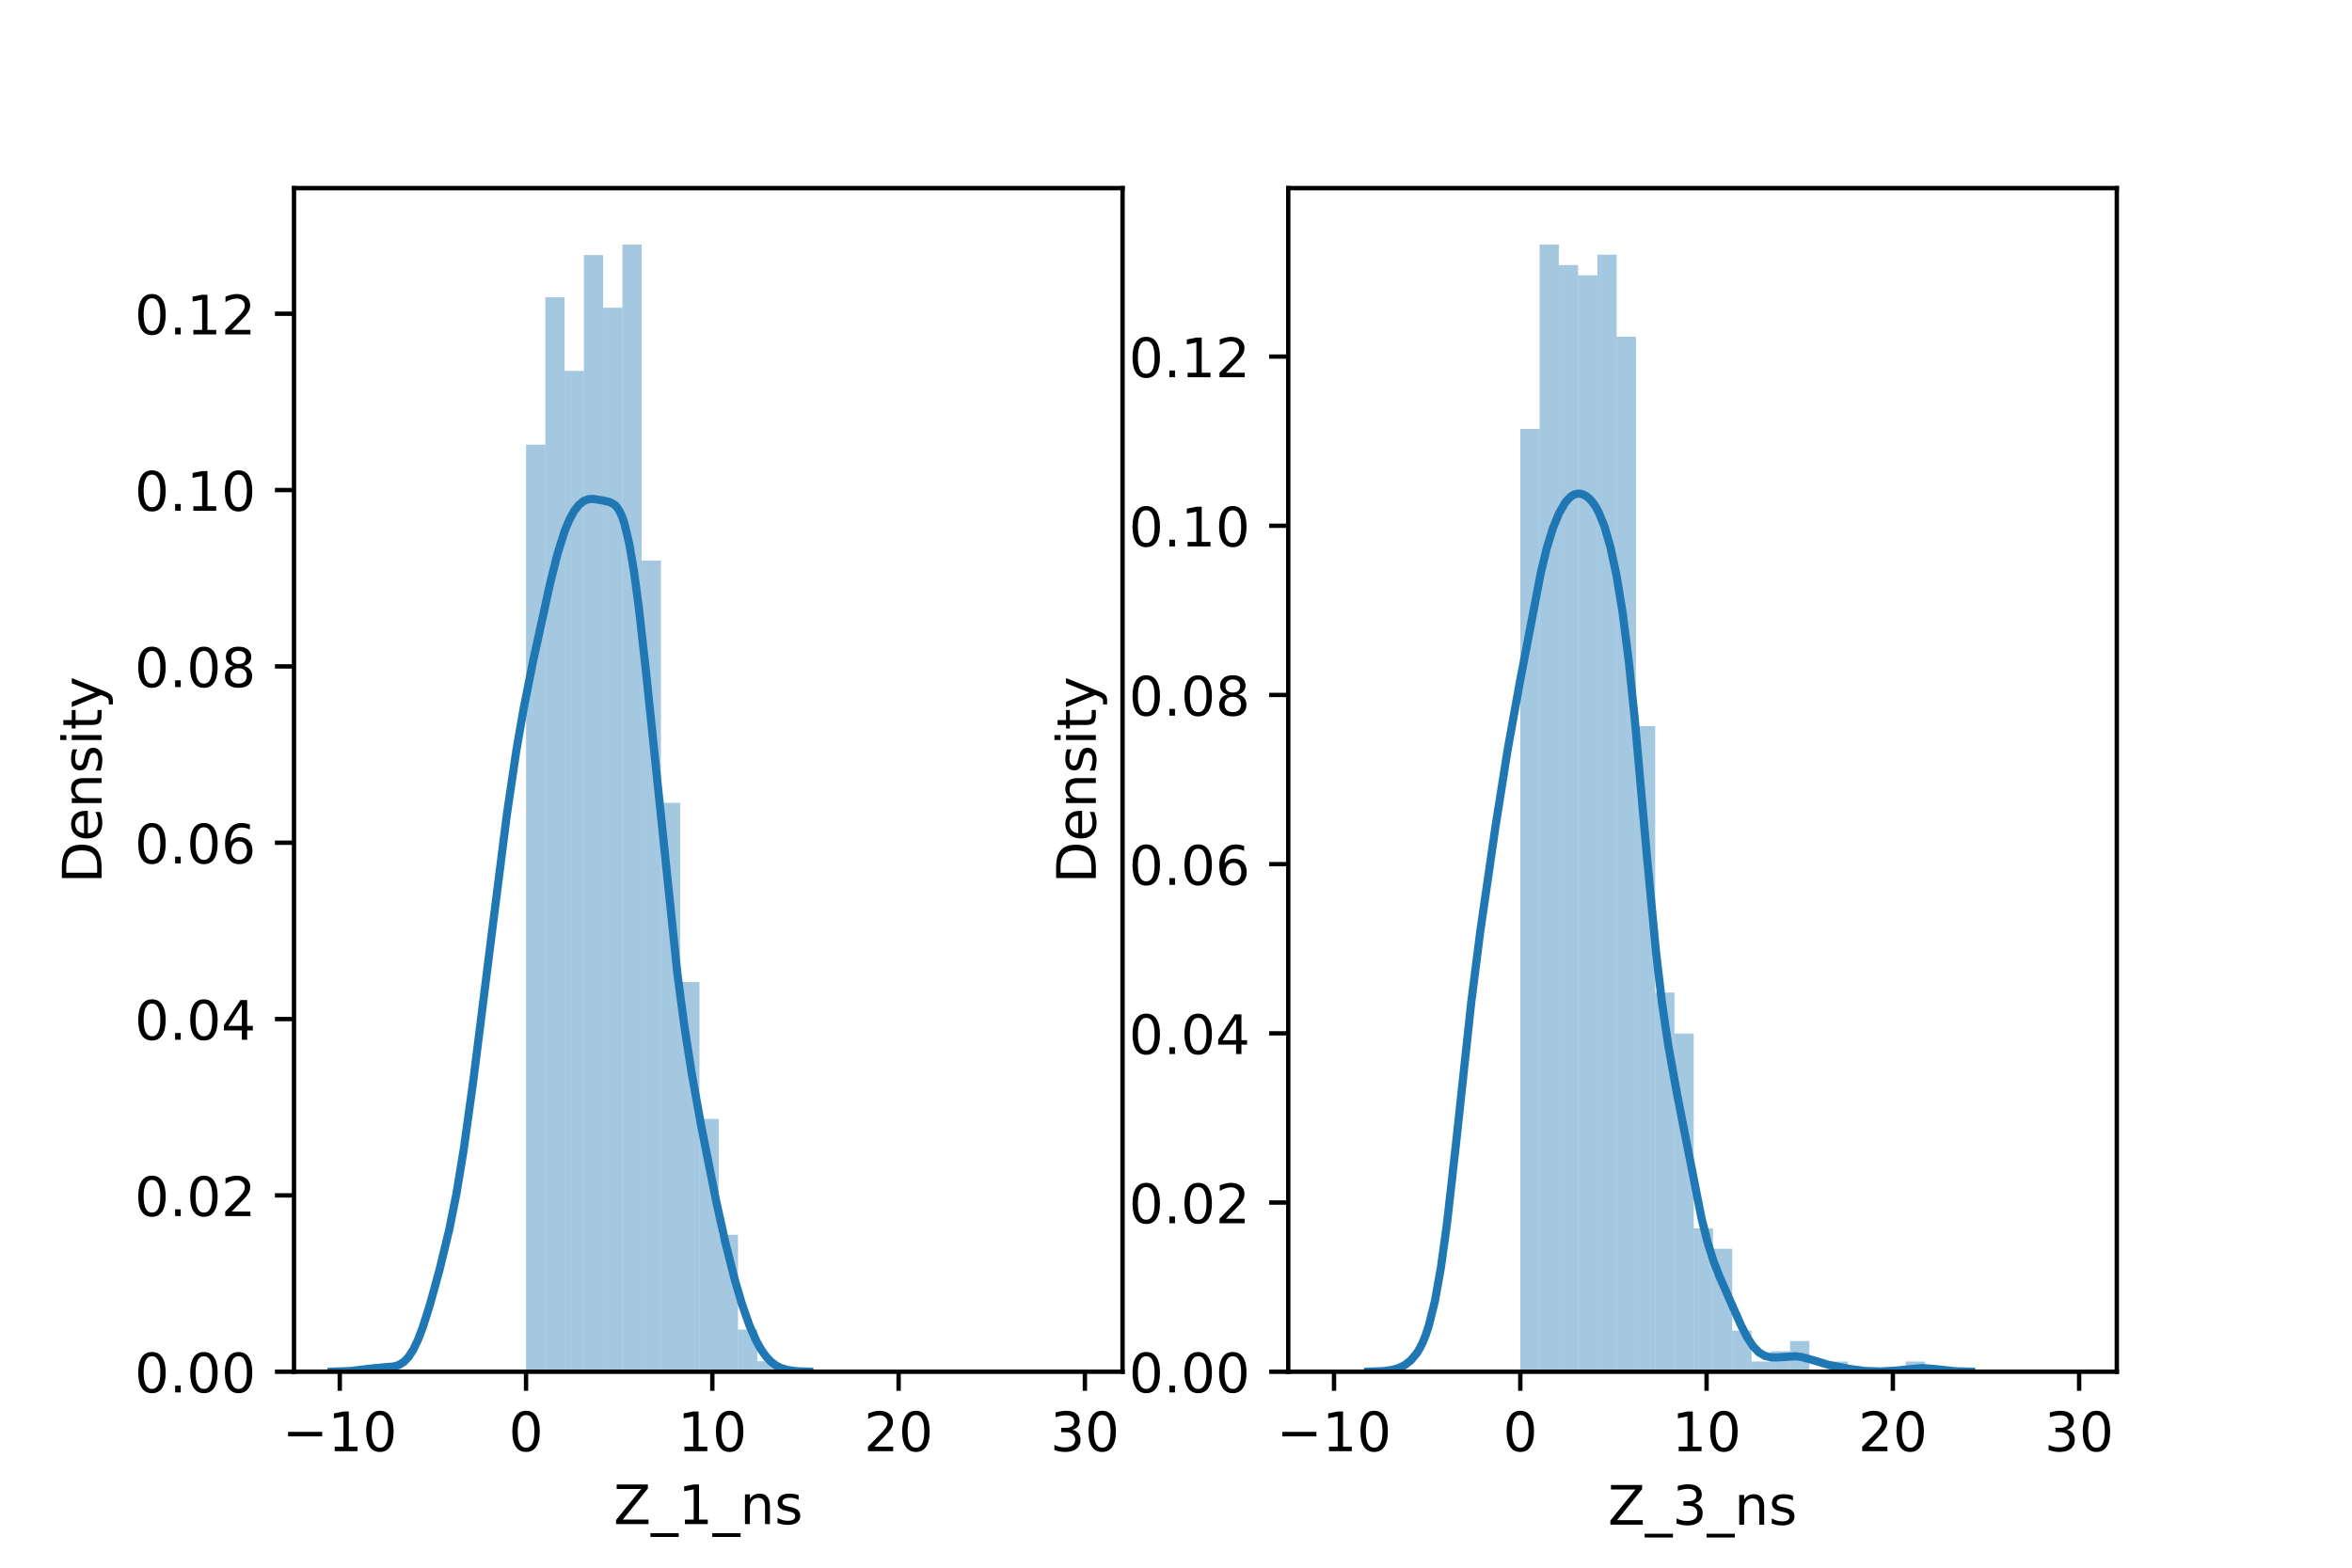 <?xml version="1.0" encoding="utf-8" standalone="no"?>
<!DOCTYPE svg PUBLIC "-//W3C//DTD SVG 1.1//EN"
  "http://www.w3.org/Graphics/SVG/1.1/DTD/svg11.dtd">
<!-- Created with matplotlib (https://matplotlib.org/) -->
<svg height="288pt" version="1.1" viewBox="0 0 432 288" width="432pt" xmlns="http://www.w3.org/2000/svg" xmlns:xlink="http://www.w3.org/1999/xlink">
 <defs>
  <style type="text/css">*{stroke-linecap:butt;stroke-linejoin:round;}</style>
 </defs>
 <g id="figure_1">
  <g id="patch_1">
   <path d="M 0 288 
L 432 288 
L 432 0 
L 0 0 
z
" style="fill:#ffffff;"/>
  </g>
  <g id="axes_1">
   <g id="patch_2">
    <path d="M 54 252 
L 206.182 252 
L 206.182 34.56 
L 54 34.56 
z
" style="fill:#ffffff;"/>
   </g>
   <g id="patch_3">
    <path clip-path="url(#p78b6fa4cb8)" d="M 96.622 252 
L 100.161 252 
L 100.161 81.687 
L 96.622 81.687 
z
" style="fill:#1f77b4;opacity:0.4;"/>
   </g>
   <g id="patch_4">
    <path clip-path="url(#p78b6fa4cb8)" d="M 100.161 252 
L 103.701 252 
L 103.701 54.591 
L 100.161 54.591 
z
" style="fill:#1f77b4;opacity:0.4;"/>
   </g>
   <g id="patch_5">
    <path clip-path="url(#p78b6fa4cb8)" d="M 103.701 252 
L 107.24 252 
L 107.24 68.139 
L 103.701 68.139 
z
" style="fill:#1f77b4;opacity:0.4;"/>
   </g>
   <g id="patch_6">
    <path clip-path="url(#p78b6fa4cb8)" d="M 107.24 252 
L 110.78 252 
L 110.78 46.85 
L 107.24 46.85 
z
" style="fill:#1f77b4;opacity:0.4;"/>
   </g>
   <g id="patch_7">
    <path clip-path="url(#p78b6fa4cb8)" d="M 110.78 252 
L 114.319 252 
L 114.319 56.527 
L 110.78 56.527 
z
" style="fill:#1f77b4;opacity:0.4;"/>
   </g>
   <g id="patch_8">
    <path clip-path="url(#p78b6fa4cb8)" d="M 114.319 252 
L 117.858 252 
L 117.858 44.914 
L 114.319 44.914 
z
" style="fill:#1f77b4;opacity:0.4;"/>
   </g>
   <g id="patch_9">
    <path clip-path="url(#p78b6fa4cb8)" d="M 117.858 252 
L 121.398 252 
L 121.398 102.976 
L 117.858 102.976 
z
" style="fill:#1f77b4;opacity:0.4;"/>
   </g>
   <g id="patch_10">
    <path clip-path="url(#p78b6fa4cb8)" d="M 121.398 252 
L 124.937 252 
L 124.937 147.489 
L 121.398 147.489 
z
" style="fill:#1f77b4;opacity:0.4;"/>
   </g>
   <g id="patch_11">
    <path clip-path="url(#p78b6fa4cb8)" d="M 124.937 252 
L 128.477 252 
L 128.477 180.391 
L 124.937 180.391 
z
" style="fill:#1f77b4;opacity:0.4;"/>
   </g>
   <g id="patch_12">
    <path clip-path="url(#p78b6fa4cb8)" d="M 128.477 252 
L 132.016 252 
L 132.016 205.551 
L 128.477 205.551 
z
" style="fill:#1f77b4;opacity:0.4;"/>
   </g>
   <g id="patch_13">
    <path clip-path="url(#p78b6fa4cb8)" d="M 132.016 252 
L 135.555 252 
L 135.555 226.84 
L 132.016 226.84 
z
" style="fill:#1f77b4;opacity:0.4;"/>
   </g>
   <g id="patch_14">
    <path clip-path="url(#p78b6fa4cb8)" d="M 135.555 252 
L 139.095 252 
L 139.095 244.258 
L 135.555 244.258 
z
" style="fill:#1f77b4;opacity:0.4;"/>
   </g>
   <g id="patch_15">
    <path clip-path="url(#p78b6fa4cb8)" d="M 139.095 252 
L 142.634 252 
L 142.634 250.065 
L 139.095 250.065 
z
" style="fill:#1f77b4;opacity:0.4;"/>
   </g>
   <g id="patch_16">
    <path clip-path="url(#p78b6fa4cb8)" d="M 142.634 252 
L 146.174 252 
L 146.174 252 
L 142.634 252 
z
" style="fill:#1f77b4;opacity:0.4;"/>
   </g>
   <g id="patch_17">
    <path clip-path="url(#p78b6fa4cb8)" d="M 146.174 252 
L 149.713 252 
L 149.713 252 
L 146.174 252 
z
" style="fill:#1f77b4;opacity:0.4;"/>
   </g>
   <g id="patch_18">
    <path clip-path="url(#p78b6fa4cb8)" d="M 149.713 252 
L 153.252 252 
L 153.252 252 
L 149.713 252 
z
" style="fill:#1f77b4;opacity:0.4;"/>
   </g>
   <g id="patch_19">
    <path clip-path="url(#p78b6fa4cb8)" d="M 153.252 252 
L 156.792 252 
L 156.792 252 
L 153.252 252 
z
" style="fill:#1f77b4;opacity:0.4;"/>
   </g>
   <g id="patch_20">
    <path clip-path="url(#p78b6fa4cb8)" d="M 156.792 252 
L 160.331 252 
L 160.331 252 
L 156.792 252 
z
" style="fill:#1f77b4;opacity:0.4;"/>
   </g>
   <g id="patch_21">
    <path clip-path="url(#p78b6fa4cb8)" d="M 160.331 252 
L 163.871 252 
L 163.871 252 
L 160.331 252 
z
" style="fill:#1f77b4;opacity:0.4;"/>
   </g>
   <g id="patch_22">
    <path clip-path="url(#p78b6fa4cb8)" d="M 163.871 252 
L 167.41 252 
L 167.41 252 
L 163.871 252 
z
" style="fill:#1f77b4;opacity:0.4;"/>
   </g>
   <g id="patch_23">
    <path clip-path="url(#p78b6fa4cb8)" d="M 167.41 252 
L 170.949 252 
L 170.949 252 
L 167.41 252 
z
" style="fill:#1f77b4;opacity:0.4;"/>
   </g>
   <g id="patch_24">
    <path clip-path="url(#p78b6fa4cb8)" d="M 170.949 252 
L 174.489 252 
L 174.489 252 
L 170.949 252 
z
" style="fill:#1f77b4;opacity:0.4;"/>
   </g>
   <g id="patch_25">
    <path clip-path="url(#p78b6fa4cb8)" d="M 174.489 252 
L 178.028 252 
L 178.028 252 
L 174.489 252 
z
" style="fill:#1f77b4;opacity:0.4;"/>
   </g>
   <g id="patch_26">
    <path clip-path="url(#p78b6fa4cb8)" d="M 178.028 252 
L 181.567 252 
L 181.567 252 
L 178.028 252 
z
" style="fill:#1f77b4;opacity:0.4;"/>
   </g>
   <g id="patch_27">
    <path clip-path="url(#p78b6fa4cb8)" d="M 181.567 252 
L 185.107 252 
L 185.107 252 
L 181.567 252 
z
" style="fill:#1f77b4;opacity:0.4;"/>
   </g>
   <g id="patch_28">
    <path clip-path="url(#p78b6fa4cb8)" d="M 185.107 252 
L 188.646 252 
L 188.646 252 
L 185.107 252 
z
" style="fill:#1f77b4;opacity:0.4;"/>
   </g>
   <g id="patch_29">
    <path clip-path="url(#p78b6fa4cb8)" d="M 188.646 252 
L 192.186 252 
L 192.186 252 
L 188.646 252 
z
" style="fill:#1f77b4;opacity:0.4;"/>
   </g>
   <g id="patch_30">
    <path clip-path="url(#p78b6fa4cb8)" d="M 192.186 252 
L 195.725 252 
L 195.725 252 
L 192.186 252 
z
" style="fill:#1f77b4;opacity:0.4;"/>
   </g>
   <g id="patch_31">
    <path clip-path="url(#p78b6fa4cb8)" d="M 195.725 252 
L 199.264 252 
L 199.264 252 
L 195.725 252 
z
" style="fill:#1f77b4;opacity:0.4;"/>
   </g>
   <g id="matplotlib.axis_1">
    <g id="xtick_1">
     <g id="line2d_1">
      <defs>
       <path d="M 0 0 
L 0 3.5 
" id="m42f759939a" style="stroke:#000000;stroke-width:0.8;"/>
      </defs>
      <g>
       <use style="stroke:#000000;stroke-width:0.8;" x="62.408" xlink:href="#m42f759939a" y="252"/>
      </g>
     </g>
     <g id="text_1">
      <!-- −10 -->
      <g transform="translate(51.855 266.598)scale(0.1 -0.1)">
       <defs>
        <path d="M 10.594 35.5 
L 73.188 35.5 
L 73.188 27.203 
L 10.594 27.203 
z
" id="DejaVuSans-8722"/>
        <path d="M 12.406 8.297 
L 28.516 8.297 
L 28.516 63.922 
L 10.984 60.406 
L 10.984 69.391 
L 28.422 72.906 
L 38.281 72.906 
L 38.281 8.297 
L 54.391 8.297 
L 54.391 0 
L 12.406 0 
z
" id="DejaVuSans-49"/>
        <path d="M 31.781 66.406 
Q 24.172 66.406 20.328 58.906 
Q 16.5 51.422 16.5 36.375 
Q 16.5 21.391 20.328 13.891 
Q 24.172 6.391 31.781 6.391 
Q 39.453 6.391 43.281 13.891 
Q 47.125 21.391 47.125 36.375 
Q 47.125 51.422 43.281 58.906 
Q 39.453 66.406 31.781 66.406 
z
M 31.781 74.219 
Q 44.047 74.219 50.516 64.516 
Q 56.984 54.828 56.984 36.375 
Q 56.984 17.969 50.516 8.266 
Q 44.047 -1.422 31.781 -1.422 
Q 19.531 -1.422 13.062 8.266 
Q 6.594 17.969 6.594 36.375 
Q 6.594 54.828 13.062 64.516 
Q 19.531 74.219 31.781 74.219 
z
" id="DejaVuSans-48"/>
       </defs>
       <use xlink:href="#DejaVuSans-8722"/>
       <use x="83.789" xlink:href="#DejaVuSans-49"/>
       <use x="147.412" xlink:href="#DejaVuSans-48"/>
      </g>
     </g>
    </g>
    <g id="xtick_2">
     <g id="line2d_2">
      <g>
       <use style="stroke:#000000;stroke-width:0.8;" x="96.622" xlink:href="#m42f759939a" y="252"/>
      </g>
     </g>
     <g id="text_2">
      <!-- 0 -->
      <g transform="translate(93.441 266.598)scale(0.1 -0.1)">
       <use xlink:href="#DejaVuSans-48"/>
      </g>
     </g>
    </g>
    <g id="xtick_3">
     <g id="line2d_3">
      <g>
       <use style="stroke:#000000;stroke-width:0.8;" x="130.836" xlink:href="#m42f759939a" y="252"/>
      </g>
     </g>
     <g id="text_3">
      <!-- 10 -->
      <g transform="translate(124.474 266.598)scale(0.1 -0.1)">
       <use xlink:href="#DejaVuSans-49"/>
       <use x="63.623" xlink:href="#DejaVuSans-48"/>
      </g>
     </g>
    </g>
    <g id="xtick_4">
     <g id="line2d_4">
      <g>
       <use style="stroke:#000000;stroke-width:0.8;" x="165.05" xlink:href="#m42f759939a" y="252"/>
      </g>
     </g>
     <g id="text_4">
      <!-- 20 -->
      <g transform="translate(158.688 266.598)scale(0.1 -0.1)">
       <defs>
        <path d="M 19.188 8.297 
L 53.609 8.297 
L 53.609 0 
L 7.328 0 
L 7.328 8.297 
Q 12.938 14.109 22.625 23.891 
Q 32.328 33.688 34.812 36.531 
Q 39.547 41.844 41.422 45.531 
Q 43.312 49.219 43.312 52.781 
Q 43.312 58.594 39.234 62.25 
Q 35.156 65.922 28.609 65.922 
Q 23.969 65.922 18.812 64.312 
Q 13.672 62.703 7.812 59.422 
L 7.812 69.391 
Q 13.766 71.781 18.938 73 
Q 24.125 74.219 28.422 74.219 
Q 39.75 74.219 46.484 68.547 
Q 53.219 62.891 53.219 53.422 
Q 53.219 48.922 51.531 44.891 
Q 49.859 40.875 45.406 35.406 
Q 44.188 33.984 37.641 27.219 
Q 31.109 20.453 19.188 8.297 
z
" id="DejaVuSans-50"/>
       </defs>
       <use xlink:href="#DejaVuSans-50"/>
       <use x="63.623" xlink:href="#DejaVuSans-48"/>
      </g>
     </g>
    </g>
    <g id="xtick_5">
     <g id="line2d_5">
      <g>
       <use style="stroke:#000000;stroke-width:0.8;" x="199.264" xlink:href="#m42f759939a" y="252"/>
      </g>
     </g>
     <g id="text_5">
      <!-- 30 -->
      <g transform="translate(192.902 266.598)scale(0.1 -0.1)">
       <defs>
        <path d="M 40.578 39.312 
Q 47.656 37.797 51.625 33 
Q 55.609 28.219 55.609 21.188 
Q 55.609 10.406 48.188 4.484 
Q 40.766 -1.422 27.094 -1.422 
Q 22.516 -1.422 17.656 -0.516 
Q 12.797 0.391 7.625 2.203 
L 7.625 11.719 
Q 11.719 9.328 16.594 8.109 
Q 21.484 6.891 26.812 6.891 
Q 36.078 6.891 40.938 10.547 
Q 45.797 14.203 45.797 21.188 
Q 45.797 27.641 41.281 31.266 
Q 36.766 34.906 28.719 34.906 
L 20.219 34.906 
L 20.219 43.016 
L 29.109 43.016 
Q 36.375 43.016 40.234 45.922 
Q 44.094 48.828 44.094 54.297 
Q 44.094 59.906 40.109 62.906 
Q 36.141 65.922 28.719 65.922 
Q 24.656 65.922 20.016 65.031 
Q 15.375 64.156 9.812 62.312 
L 9.812 71.094 
Q 15.438 72.656 20.344 73.438 
Q 25.25 74.219 29.594 74.219 
Q 40.828 74.219 47.359 69.109 
Q 53.906 64.016 53.906 55.328 
Q 53.906 49.266 50.438 45.094 
Q 46.969 40.922 40.578 39.312 
z
" id="DejaVuSans-51"/>
       </defs>
       <use xlink:href="#DejaVuSans-51"/>
       <use x="63.623" xlink:href="#DejaVuSans-48"/>
      </g>
     </g>
    </g>
    <g id="text_6">
     <!-- Z_1_ns -->
     <g transform="translate(112.711 279.998)scale(0.1 -0.1)">
      <defs>
       <path d="M 5.609 72.906 
L 62.891 72.906 
L 62.891 65.375 
L 16.797 8.297 
L 64.016 8.297 
L 64.016 0 
L 4.5 0 
L 4.5 7.516 
L 50.594 64.594 
L 5.609 64.594 
z
" id="DejaVuSans-90"/>
       <path d="M 50.984 -16.609 
L 50.984 -23.578 
L -0.984 -23.578 
L -0.984 -16.609 
z
" id="DejaVuSans-95"/>
       <path d="M 54.891 33.016 
L 54.891 0 
L 45.906 0 
L 45.906 32.719 
Q 45.906 40.484 42.875 44.328 
Q 39.844 48.188 33.797 48.188 
Q 26.516 48.188 22.312 43.547 
Q 18.109 38.922 18.109 30.906 
L 18.109 0 
L 9.078 0 
L 9.078 54.688 
L 18.109 54.688 
L 18.109 46.188 
Q 21.344 51.125 25.703 53.562 
Q 30.078 56 35.797 56 
Q 45.219 56 50.047 50.172 
Q 54.891 44.344 54.891 33.016 
z
" id="DejaVuSans-110"/>
       <path d="M 44.281 53.078 
L 44.281 44.578 
Q 40.484 46.531 36.375 47.5 
Q 32.281 48.484 27.875 48.484 
Q 21.188 48.484 17.844 46.438 
Q 14.5 44.391 14.5 40.281 
Q 14.5 37.156 16.891 35.375 
Q 19.281 33.594 26.516 31.984 
L 29.594 31.297 
Q 39.156 29.25 43.188 25.516 
Q 47.219 21.781 47.219 15.094 
Q 47.219 7.469 41.188 3.016 
Q 35.156 -1.422 24.609 -1.422 
Q 20.219 -1.422 15.453 -0.562 
Q 10.688 0.297 5.422 2 
L 5.422 11.281 
Q 10.406 8.688 15.234 7.391 
Q 20.062 6.109 24.812 6.109 
Q 31.156 6.109 34.562 8.281 
Q 37.984 10.453 37.984 14.406 
Q 37.984 18.062 35.516 20.016 
Q 33.062 21.969 24.703 23.781 
L 21.578 24.516 
Q 13.234 26.266 9.516 29.906 
Q 5.812 33.547 5.812 39.891 
Q 5.812 47.609 11.281 51.797 
Q 16.75 56 26.812 56 
Q 31.781 56 36.172 55.266 
Q 40.578 54.547 44.281 53.078 
z
" id="DejaVuSans-115"/>
      </defs>
      <use xlink:href="#DejaVuSans-90"/>
      <use x="68.506" xlink:href="#DejaVuSans-95"/>
      <use x="118.506" xlink:href="#DejaVuSans-49"/>
      <use x="182.129" xlink:href="#DejaVuSans-95"/>
      <use x="232.129" xlink:href="#DejaVuSans-110"/>
      <use x="295.508" xlink:href="#DejaVuSans-115"/>
     </g>
    </g>
   </g>
   <g id="matplotlib.axis_2">
    <g id="ytick_1">
     <g id="line2d_6">
      <defs>
       <path d="M 0 0 
L -3.5 0 
" id="m58388db59d" style="stroke:#000000;stroke-width:0.8;"/>
      </defs>
      <g>
       <use style="stroke:#000000;stroke-width:0.8;" x="54" xlink:href="#m58388db59d" y="252"/>
      </g>
     </g>
     <g id="text_7">
      <!-- 0.00 -->
      <g transform="translate(24.734 255.799)scale(0.1 -0.1)">
       <defs>
        <path d="M 10.688 12.406 
L 21 12.406 
L 21 0 
L 10.688 0 
z
" id="DejaVuSans-46"/>
       </defs>
       <use xlink:href="#DejaVuSans-48"/>
       <use x="63.623" xlink:href="#DejaVuSans-46"/>
       <use x="95.41" xlink:href="#DejaVuSans-48"/>
       <use x="159.033" xlink:href="#DejaVuSans-48"/>
      </g>
     </g>
    </g>
    <g id="ytick_2">
     <g id="line2d_7">
      <g>
       <use style="stroke:#000000;stroke-width:0.8;" x="54" xlink:href="#m58388db59d" y="219.606"/>
      </g>
     </g>
     <g id="text_8">
      <!-- 0.02 -->
      <g transform="translate(24.734 223.405)scale(0.1 -0.1)">
       <use xlink:href="#DejaVuSans-48"/>
       <use x="63.623" xlink:href="#DejaVuSans-46"/>
       <use x="95.41" xlink:href="#DejaVuSans-48"/>
       <use x="159.033" xlink:href="#DejaVuSans-50"/>
      </g>
     </g>
    </g>
    <g id="ytick_3">
     <g id="line2d_8">
      <g>
       <use style="stroke:#000000;stroke-width:0.8;" x="54" xlink:href="#m58388db59d" y="187.211"/>
      </g>
     </g>
     <g id="text_9">
      <!-- 0.04 -->
      <g transform="translate(24.734 191.011)scale(0.1 -0.1)">
       <defs>
        <path d="M 37.797 64.312 
L 12.891 25.391 
L 37.797 25.391 
z
M 35.203 72.906 
L 47.609 72.906 
L 47.609 25.391 
L 58.016 25.391 
L 58.016 17.188 
L 47.609 17.188 
L 47.609 0 
L 37.797 0 
L 37.797 17.188 
L 4.891 17.188 
L 4.891 26.703 
z
" id="DejaVuSans-52"/>
       </defs>
       <use xlink:href="#DejaVuSans-48"/>
       <use x="63.623" xlink:href="#DejaVuSans-46"/>
       <use x="95.41" xlink:href="#DejaVuSans-48"/>
       <use x="159.033" xlink:href="#DejaVuSans-52"/>
      </g>
     </g>
    </g>
    <g id="ytick_4">
     <g id="line2d_9">
      <g>
       <use style="stroke:#000000;stroke-width:0.8;" x="54" xlink:href="#m58388db59d" y="154.817"/>
      </g>
     </g>
     <g id="text_10">
      <!-- 0.06 -->
      <g transform="translate(24.734 158.616)scale(0.1 -0.1)">
       <defs>
        <path d="M 33.016 40.375 
Q 26.375 40.375 22.484 35.828 
Q 18.609 31.297 18.609 23.391 
Q 18.609 15.531 22.484 10.953 
Q 26.375 6.391 33.016 6.391 
Q 39.656 6.391 43.531 10.953 
Q 47.406 15.531 47.406 23.391 
Q 47.406 31.297 43.531 35.828 
Q 39.656 40.375 33.016 40.375 
z
M 52.594 71.297 
L 52.594 62.312 
Q 48.875 64.062 45.094 64.984 
Q 41.312 65.922 37.594 65.922 
Q 27.828 65.922 22.672 59.328 
Q 17.531 52.734 16.797 39.406 
Q 19.672 43.656 24.016 45.922 
Q 28.375 48.188 33.594 48.188 
Q 44.578 48.188 50.953 41.516 
Q 57.328 34.859 57.328 23.391 
Q 57.328 12.156 50.688 5.359 
Q 44.047 -1.422 33.016 -1.422 
Q 20.359 -1.422 13.672 8.266 
Q 6.984 17.969 6.984 36.375 
Q 6.984 53.656 15.188 63.938 
Q 23.391 74.219 37.203 74.219 
Q 40.922 74.219 44.703 73.484 
Q 48.484 72.75 52.594 71.297 
z
" id="DejaVuSans-54"/>
       </defs>
       <use xlink:href="#DejaVuSans-48"/>
       <use x="63.623" xlink:href="#DejaVuSans-46"/>
       <use x="95.41" xlink:href="#DejaVuSans-48"/>
       <use x="159.033" xlink:href="#DejaVuSans-54"/>
      </g>
     </g>
    </g>
    <g id="ytick_5">
     <g id="line2d_10">
      <g>
       <use style="stroke:#000000;stroke-width:0.8;" x="54" xlink:href="#m58388db59d" y="122.423"/>
      </g>
     </g>
     <g id="text_11">
      <!-- 0.08 -->
      <g transform="translate(24.734 126.222)scale(0.1 -0.1)">
       <defs>
        <path d="M 31.781 34.625 
Q 24.75 34.625 20.719 30.859 
Q 16.703 27.094 16.703 20.516 
Q 16.703 13.922 20.719 10.156 
Q 24.75 6.391 31.781 6.391 
Q 38.812 6.391 42.859 10.172 
Q 46.922 13.969 46.922 20.516 
Q 46.922 27.094 42.891 30.859 
Q 38.875 34.625 31.781 34.625 
z
M 21.922 38.812 
Q 15.578 40.375 12.031 44.719 
Q 8.5 49.078 8.5 55.328 
Q 8.5 64.062 14.719 69.141 
Q 20.953 74.219 31.781 74.219 
Q 42.672 74.219 48.875 69.141 
Q 55.078 64.062 55.078 55.328 
Q 55.078 49.078 51.531 44.719 
Q 48 40.375 41.703 38.812 
Q 48.828 37.156 52.797 32.312 
Q 56.781 27.484 56.781 20.516 
Q 56.781 9.906 50.312 4.234 
Q 43.844 -1.422 31.781 -1.422 
Q 19.734 -1.422 13.25 4.234 
Q 6.781 9.906 6.781 20.516 
Q 6.781 27.484 10.781 32.312 
Q 14.797 37.156 21.922 38.812 
z
M 18.312 54.391 
Q 18.312 48.734 21.844 45.562 
Q 25.391 42.391 31.781 42.391 
Q 38.141 42.391 41.719 45.562 
Q 45.312 48.734 45.312 54.391 
Q 45.312 60.062 41.719 63.234 
Q 38.141 66.406 31.781 66.406 
Q 25.391 66.406 21.844 63.234 
Q 18.312 60.062 18.312 54.391 
z
" id="DejaVuSans-56"/>
       </defs>
       <use xlink:href="#DejaVuSans-48"/>
       <use x="63.623" xlink:href="#DejaVuSans-46"/>
       <use x="95.41" xlink:href="#DejaVuSans-48"/>
       <use x="159.033" xlink:href="#DejaVuSans-56"/>
      </g>
     </g>
    </g>
    <g id="ytick_6">
     <g id="line2d_11">
      <g>
       <use style="stroke:#000000;stroke-width:0.8;" x="54" xlink:href="#m58388db59d" y="90.029"/>
      </g>
     </g>
     <g id="text_12">
      <!-- 0.10 -->
      <g transform="translate(24.734 93.828)scale(0.1 -0.1)">
       <use xlink:href="#DejaVuSans-48"/>
       <use x="63.623" xlink:href="#DejaVuSans-46"/>
       <use x="95.41" xlink:href="#DejaVuSans-49"/>
       <use x="159.033" xlink:href="#DejaVuSans-48"/>
      </g>
     </g>
    </g>
    <g id="ytick_7">
     <g id="line2d_12">
      <g>
       <use style="stroke:#000000;stroke-width:0.8;" x="54" xlink:href="#m58388db59d" y="57.634"/>
      </g>
     </g>
     <g id="text_13">
      <!-- 0.12 -->
      <g transform="translate(24.734 61.434)scale(0.1 -0.1)">
       <use xlink:href="#DejaVuSans-48"/>
       <use x="63.623" xlink:href="#DejaVuSans-46"/>
       <use x="95.41" xlink:href="#DejaVuSans-49"/>
       <use x="159.033" xlink:href="#DejaVuSans-50"/>
      </g>
     </g>
    </g>
    <g id="text_14">
     <!-- Density -->
     <g transform="translate(18.655 162.289)rotate(-90)scale(0.1 -0.1)">
      <defs>
       <path d="M 19.672 64.797 
L 19.672 8.109 
L 31.594 8.109 
Q 46.688 8.109 53.688 14.938 
Q 60.688 21.781 60.688 36.531 
Q 60.688 51.172 53.688 57.984 
Q 46.688 64.797 31.594 64.797 
z
M 9.812 72.906 
L 30.078 72.906 
Q 51.266 72.906 61.172 64.094 
Q 71.094 55.281 71.094 36.531 
Q 71.094 17.672 61.125 8.828 
Q 51.172 0 30.078 0 
L 9.812 0 
z
" id="DejaVuSans-68"/>
       <path d="M 56.203 29.594 
L 56.203 25.203 
L 14.891 25.203 
Q 15.484 15.922 20.484 11.062 
Q 25.484 6.203 34.422 6.203 
Q 39.594 6.203 44.453 7.469 
Q 49.312 8.734 54.109 11.281 
L 54.109 2.781 
Q 49.266 0.734 44.188 -0.344 
Q 39.109 -1.422 33.891 -1.422 
Q 20.797 -1.422 13.156 6.188 
Q 5.516 13.812 5.516 26.812 
Q 5.516 40.234 12.766 48.109 
Q 20.016 56 32.328 56 
Q 43.359 56 49.781 48.891 
Q 56.203 41.797 56.203 29.594 
z
M 47.219 32.234 
Q 47.125 39.594 43.094 43.984 
Q 39.062 48.391 32.422 48.391 
Q 24.906 48.391 20.391 44.141 
Q 15.875 39.891 15.188 32.172 
z
" id="DejaVuSans-101"/>
       <path d="M 9.422 54.688 
L 18.406 54.688 
L 18.406 0 
L 9.422 0 
z
M 9.422 75.984 
L 18.406 75.984 
L 18.406 64.594 
L 9.422 64.594 
z
" id="DejaVuSans-105"/>
       <path d="M 18.312 70.219 
L 18.312 54.688 
L 36.812 54.688 
L 36.812 47.703 
L 18.312 47.703 
L 18.312 18.016 
Q 18.312 11.328 20.141 9.422 
Q 21.969 7.516 27.594 7.516 
L 36.812 7.516 
L 36.812 0 
L 27.594 0 
Q 17.188 0 13.234 3.875 
Q 9.281 7.766 9.281 18.016 
L 9.281 47.703 
L 2.688 47.703 
L 2.688 54.688 
L 9.281 54.688 
L 9.281 70.219 
z
" id="DejaVuSans-116"/>
       <path d="M 32.172 -5.078 
Q 28.375 -14.844 24.75 -17.812 
Q 21.141 -20.797 15.094 -20.797 
L 7.906 -20.797 
L 7.906 -13.281 
L 13.188 -13.281 
Q 16.891 -13.281 18.938 -11.516 
Q 21 -9.766 23.484 -3.219 
L 25.094 0.875 
L 2.984 54.688 
L 12.5 54.688 
L 29.594 11.922 
L 46.688 54.688 
L 56.203 54.688 
z
" id="DejaVuSans-121"/>
      </defs>
      <use xlink:href="#DejaVuSans-68"/>
      <use x="77.002" xlink:href="#DejaVuSans-101"/>
      <use x="138.525" xlink:href="#DejaVuSans-110"/>
      <use x="201.904" xlink:href="#DejaVuSans-115"/>
      <use x="254.004" xlink:href="#DejaVuSans-105"/>
      <use x="281.787" xlink:href="#DejaVuSans-116"/>
      <use x="320.996" xlink:href="#DejaVuSans-121"/>
     </g>
    </g>
   </g>
   <g id="line2d_13">
    <path clip-path="url(#p78b6fa4cb8)" d="M 60.917 251.992 
L 64.444 251.867 
L 67.53 251.484 
L 70.175 251.219 
L 72.379 251.03 
L 73.261 250.755 
L 74.143 250.217 
L 75.024 249.311 
L 75.906 247.955 
L 76.788 246.108 
L 77.669 243.789 
L 78.992 239.595 
L 80.755 233.169 
L 82.518 225.866 
L 83.841 219.254 
L 85.163 211.233 
L 86.927 198.574 
L 90.013 173.998 
L 93.099 149.639 
L 94.862 137.726 
L 96.184 130.131 
L 97.948 121.294 
L 101.034 107.203 
L 102.356 101.905 
L 103.679 97.659 
L 104.56 95.516 
L 105.442 93.898 
L 106.324 92.756 
L 107.205 92.043 
L 108.087 91.706 
L 108.969 91.66 
L 110.732 91.941 
L 112.055 92.246 
L 112.936 92.759 
L 113.377 93.241 
L 113.818 93.945 
L 114.259 94.923 
L 114.7 96.222 
L 115.581 99.905 
L 116.463 105.101 
L 117.345 111.691 
L 118.667 123.528 
L 124.398 178.685 
L 125.721 188.671 
L 127.043 197.151 
L 128.806 206.917 
L 131.451 220.223 
L 133.215 228.213 
L 134.978 235.165 
L 136.301 239.638 
L 137.623 243.412 
L 138.946 246.414 
L 139.827 247.976 
L 140.709 249.206 
L 141.591 250.138 
L 142.472 250.813 
L 143.354 251.28 
L 144.677 251.693 
L 146.44 251.921 
L 148.644 251.99 
L 148.644 251.99 
" style="fill:none;stroke:#1f77b4;stroke-linecap:square;stroke-width:1.5;"/>
   </g>
   <g id="patch_32">
    <path d="M 54 252 
L 54 34.56 
" style="fill:none;stroke:#000000;stroke-linecap:square;stroke-linejoin:miter;stroke-width:0.8;"/>
   </g>
   <g id="patch_33">
    <path d="M 206.182 252 
L 206.182 34.56 
" style="fill:none;stroke:#000000;stroke-linecap:square;stroke-linejoin:miter;stroke-width:0.8;"/>
   </g>
   <g id="patch_34">
    <path d="M 54 252 
L 206.182 252 
" style="fill:none;stroke:#000000;stroke-linecap:square;stroke-linejoin:miter;stroke-width:0.8;"/>
   </g>
   <g id="patch_35">
    <path d="M 54 34.56 
L 206.182 34.56 
" style="fill:none;stroke:#000000;stroke-linecap:square;stroke-linejoin:miter;stroke-width:0.8;"/>
   </g>
  </g>
  <g id="axes_2">
   <g id="patch_36">
    <path d="M 236.618 252 
L 388.8 252 
L 388.8 34.56 
L 236.618 34.56 
z
" style="fill:#ffffff;"/>
   </g>
   <g id="patch_37">
    <path clip-path="url(#pedeca00aaa)" d="M 279.24 252 
L 282.78 252 
L 282.78 78.801 
L 279.24 78.801 
z
" style="fill:#1f77b4;opacity:0.4;"/>
   </g>
   <g id="patch_38">
    <path clip-path="url(#pedeca00aaa)" d="M 282.78 252 
L 286.319 252 
L 286.319 44.914 
L 282.78 44.914 
z
" style="fill:#1f77b4;opacity:0.4;"/>
   </g>
   <g id="patch_39">
    <path clip-path="url(#pedeca00aaa)" d="M 286.319 252 
L 289.858 252 
L 289.858 48.679 
L 286.319 48.679 
z
" style="fill:#1f77b4;opacity:0.4;"/>
   </g>
   <g id="patch_40">
    <path clip-path="url(#pedeca00aaa)" d="M 289.858 252 
L 293.398 252 
L 293.398 50.562 
L 289.858 50.562 
z
" style="fill:#1f77b4;opacity:0.4;"/>
   </g>
   <g id="patch_41">
    <path clip-path="url(#pedeca00aaa)" d="M 293.398 252 
L 296.937 252 
L 296.937 46.797 
L 293.398 46.797 
z
" style="fill:#1f77b4;opacity:0.4;"/>
   </g>
   <g id="patch_42">
    <path clip-path="url(#pedeca00aaa)" d="M 296.937 252 
L 300.477 252 
L 300.477 61.858 
L 296.937 61.858 
z
" style="fill:#1f77b4;opacity:0.4;"/>
   </g>
   <g id="patch_43">
    <path clip-path="url(#pedeca00aaa)" d="M 300.477 252 
L 304.016 252 
L 304.016 133.396 
L 300.477 133.396 
z
" style="fill:#1f77b4;opacity:0.4;"/>
   </g>
   <g id="patch_44">
    <path clip-path="url(#pedeca00aaa)" d="M 304.016 252 
L 307.555 252 
L 307.555 182.344 
L 304.016 182.344 
z
" style="fill:#1f77b4;opacity:0.4;"/>
   </g>
   <g id="patch_45">
    <path clip-path="url(#pedeca00aaa)" d="M 307.555 252 
L 311.095 252 
L 311.095 189.874 
L 307.555 189.874 
z
" style="fill:#1f77b4;opacity:0.4;"/>
   </g>
   <g id="patch_46">
    <path clip-path="url(#pedeca00aaa)" d="M 311.095 252 
L 314.634 252 
L 314.634 225.644 
L 311.095 225.644 
z
" style="fill:#1f77b4;opacity:0.4;"/>
   </g>
   <g id="patch_47">
    <path clip-path="url(#pedeca00aaa)" d="M 314.634 252 
L 318.174 252 
L 318.174 229.409 
L 314.634 229.409 
z
" style="fill:#1f77b4;opacity:0.4;"/>
   </g>
   <g id="patch_48">
    <path clip-path="url(#pedeca00aaa)" d="M 318.174 252 
L 321.713 252 
L 321.713 244.47 
L 318.174 244.47 
z
" style="fill:#1f77b4;opacity:0.4;"/>
   </g>
   <g id="patch_49">
    <path clip-path="url(#pedeca00aaa)" d="M 321.713 252 
L 325.252 252 
L 325.252 250.117 
L 321.713 250.117 
z
" style="fill:#1f77b4;opacity:0.4;"/>
   </g>
   <g id="patch_50">
    <path clip-path="url(#pedeca00aaa)" d="M 325.252 252 
L 328.792 252 
L 328.792 248.235 
L 325.252 248.235 
z
" style="fill:#1f77b4;opacity:0.4;"/>
   </g>
   <g id="patch_51">
    <path clip-path="url(#pedeca00aaa)" d="M 328.792 252 
L 332.331 252 
L 332.331 246.352 
L 328.792 246.352 
z
" style="fill:#1f77b4;opacity:0.4;"/>
   </g>
   <g id="patch_52">
    <path clip-path="url(#pedeca00aaa)" d="M 332.331 252 
L 335.871 252 
L 335.871 252 
L 332.331 252 
z
" style="fill:#1f77b4;opacity:0.4;"/>
   </g>
   <g id="patch_53">
    <path clip-path="url(#pedeca00aaa)" d="M 335.871 252 
L 339.41 252 
L 339.41 250.117 
L 335.871 250.117 
z
" style="fill:#1f77b4;opacity:0.4;"/>
   </g>
   <g id="patch_54">
    <path clip-path="url(#pedeca00aaa)" d="M 339.41 252 
L 342.949 252 
L 342.949 252 
L 339.41 252 
z
" style="fill:#1f77b4;opacity:0.4;"/>
   </g>
   <g id="patch_55">
    <path clip-path="url(#pedeca00aaa)" d="M 342.949 252 
L 346.489 252 
L 346.489 252 
L 342.949 252 
z
" style="fill:#1f77b4;opacity:0.4;"/>
   </g>
   <g id="patch_56">
    <path clip-path="url(#pedeca00aaa)" d="M 346.489 252 
L 350.028 252 
L 350.028 252 
L 346.489 252 
z
" style="fill:#1f77b4;opacity:0.4;"/>
   </g>
   <g id="patch_57">
    <path clip-path="url(#pedeca00aaa)" d="M 350.028 252 
L 353.567 252 
L 353.567 250.117 
L 350.028 250.117 
z
" style="fill:#1f77b4;opacity:0.4;"/>
   </g>
   <g id="patch_58">
    <path clip-path="url(#pedeca00aaa)" d="M 353.567 252 
L 357.107 252 
L 357.107 252 
L 353.567 252 
z
" style="fill:#1f77b4;opacity:0.4;"/>
   </g>
   <g id="patch_59">
    <path clip-path="url(#pedeca00aaa)" d="M 357.107 252 
L 360.646 252 
L 360.646 252 
L 357.107 252 
z
" style="fill:#1f77b4;opacity:0.4;"/>
   </g>
   <g id="patch_60">
    <path clip-path="url(#pedeca00aaa)" d="M 360.646 252 
L 364.186 252 
L 364.186 252 
L 360.646 252 
z
" style="fill:#1f77b4;opacity:0.4;"/>
   </g>
   <g id="patch_61">
    <path clip-path="url(#pedeca00aaa)" d="M 364.186 252 
L 367.725 252 
L 367.725 252 
L 364.186 252 
z
" style="fill:#1f77b4;opacity:0.4;"/>
   </g>
   <g id="patch_62">
    <path clip-path="url(#pedeca00aaa)" d="M 367.725 252 
L 371.264 252 
L 371.264 252 
L 367.725 252 
z
" style="fill:#1f77b4;opacity:0.4;"/>
   </g>
   <g id="patch_63">
    <path clip-path="url(#pedeca00aaa)" d="M 371.264 252 
L 374.804 252 
L 374.804 252 
L 371.264 252 
z
" style="fill:#1f77b4;opacity:0.4;"/>
   </g>
   <g id="patch_64">
    <path clip-path="url(#pedeca00aaa)" d="M 374.804 252 
L 378.343 252 
L 378.343 252 
L 374.804 252 
z
" style="fill:#1f77b4;opacity:0.4;"/>
   </g>
   <g id="patch_65">
    <path clip-path="url(#pedeca00aaa)" d="M 378.343 252 
L 381.883 252 
L 381.883 252 
L 378.343 252 
z
" style="fill:#1f77b4;opacity:0.4;"/>
   </g>
   <g id="matplotlib.axis_3">
    <g id="xtick_6">
     <g id="line2d_14">
      <g>
       <use style="stroke:#000000;stroke-width:0.8;" x="245.026" xlink:href="#m42f759939a" y="252"/>
      </g>
     </g>
     <g id="text_15">
      <!-- −10 -->
      <g transform="translate(234.474 266.598)scale(0.1 -0.1)">
       <use xlink:href="#DejaVuSans-8722"/>
       <use x="83.789" xlink:href="#DejaVuSans-49"/>
       <use x="147.412" xlink:href="#DejaVuSans-48"/>
      </g>
     </g>
    </g>
    <g id="xtick_7">
     <g id="line2d_15">
      <g>
       <use style="stroke:#000000;stroke-width:0.8;" x="279.24" xlink:href="#m42f759939a" y="252"/>
      </g>
     </g>
     <g id="text_16">
      <!-- 0 -->
      <g transform="translate(276.059 266.598)scale(0.1 -0.1)">
       <use xlink:href="#DejaVuSans-48"/>
      </g>
     </g>
    </g>
    <g id="xtick_8">
     <g id="line2d_16">
      <g>
       <use style="stroke:#000000;stroke-width:0.8;" x="313.454" xlink:href="#m42f759939a" y="252"/>
      </g>
     </g>
     <g id="text_17">
      <!-- 10 -->
      <g transform="translate(307.092 266.598)scale(0.1 -0.1)">
       <use xlink:href="#DejaVuSans-49"/>
       <use x="63.623" xlink:href="#DejaVuSans-48"/>
      </g>
     </g>
    </g>
    <g id="xtick_9">
     <g id="line2d_17">
      <g>
       <use style="stroke:#000000;stroke-width:0.8;" x="347.668" xlink:href="#m42f759939a" y="252"/>
      </g>
     </g>
     <g id="text_18">
      <!-- 20 -->
      <g transform="translate(341.306 266.598)scale(0.1 -0.1)">
       <use xlink:href="#DejaVuSans-50"/>
       <use x="63.623" xlink:href="#DejaVuSans-48"/>
      </g>
     </g>
    </g>
    <g id="xtick_10">
     <g id="line2d_18">
      <g>
       <use style="stroke:#000000;stroke-width:0.8;" x="381.883" xlink:href="#m42f759939a" y="252"/>
      </g>
     </g>
     <g id="text_19">
      <!-- 30 -->
      <g transform="translate(375.52 266.598)scale(0.1 -0.1)">
       <use xlink:href="#DejaVuSans-51"/>
       <use x="63.623" xlink:href="#DejaVuSans-48"/>
      </g>
     </g>
    </g>
    <g id="text_20">
     <!-- Z_3_ns -->
     <g transform="translate(295.329 280.1)scale(0.1 -0.1)">
      <use xlink:href="#DejaVuSans-90"/>
      <use x="68.506" xlink:href="#DejaVuSans-95"/>
      <use x="118.506" xlink:href="#DejaVuSans-51"/>
      <use x="182.129" xlink:href="#DejaVuSans-95"/>
      <use x="232.129" xlink:href="#DejaVuSans-110"/>
      <use x="295.508" xlink:href="#DejaVuSans-115"/>
     </g>
    </g>
   </g>
   <g id="matplotlib.axis_4">
    <g id="ytick_8">
     <g id="line2d_19">
      <g>
       <use style="stroke:#000000;stroke-width:0.8;" x="236.618" xlink:href="#m58388db59d" y="252"/>
      </g>
     </g>
     <g id="text_21">
      <!-- 0.00 -->
      <g transform="translate(207.353 255.799)scale(0.1 -0.1)">
       <use xlink:href="#DejaVuSans-48"/>
       <use x="63.623" xlink:href="#DejaVuSans-46"/>
       <use x="95.41" xlink:href="#DejaVuSans-48"/>
       <use x="159.033" xlink:href="#DejaVuSans-48"/>
      </g>
     </g>
    </g>
    <g id="ytick_9">
     <g id="line2d_20">
      <g>
       <use style="stroke:#000000;stroke-width:0.8;" x="236.618" xlink:href="#m58388db59d" y="220.918"/>
      </g>
     </g>
     <g id="text_22">
      <!-- 0.02 -->
      <g transform="translate(207.353 224.717)scale(0.1 -0.1)">
       <use xlink:href="#DejaVuSans-48"/>
       <use x="63.623" xlink:href="#DejaVuSans-46"/>
       <use x="95.41" xlink:href="#DejaVuSans-48"/>
       <use x="159.033" xlink:href="#DejaVuSans-50"/>
      </g>
     </g>
    </g>
    <g id="ytick_10">
     <g id="line2d_21">
      <g>
       <use style="stroke:#000000;stroke-width:0.8;" x="236.618" xlink:href="#m58388db59d" y="189.835"/>
      </g>
     </g>
     <g id="text_23">
      <!-- 0.04 -->
      <g transform="translate(207.353 193.635)scale(0.1 -0.1)">
       <use xlink:href="#DejaVuSans-48"/>
       <use x="63.623" xlink:href="#DejaVuSans-46"/>
       <use x="95.41" xlink:href="#DejaVuSans-48"/>
       <use x="159.033" xlink:href="#DejaVuSans-52"/>
      </g>
     </g>
    </g>
    <g id="ytick_11">
     <g id="line2d_22">
      <g>
       <use style="stroke:#000000;stroke-width:0.8;" x="236.618" xlink:href="#m58388db59d" y="158.753"/>
      </g>
     </g>
     <g id="text_24">
      <!-- 0.06 -->
      <g transform="translate(207.353 162.552)scale(0.1 -0.1)">
       <use xlink:href="#DejaVuSans-48"/>
       <use x="63.623" xlink:href="#DejaVuSans-46"/>
       <use x="95.41" xlink:href="#DejaVuSans-48"/>
       <use x="159.033" xlink:href="#DejaVuSans-54"/>
      </g>
     </g>
    </g>
    <g id="ytick_12">
     <g id="line2d_23">
      <g>
       <use style="stroke:#000000;stroke-width:0.8;" x="236.618" xlink:href="#m58388db59d" y="127.671"/>
      </g>
     </g>
     <g id="text_25">
      <!-- 0.08 -->
      <g transform="translate(207.353 131.47)scale(0.1 -0.1)">
       <use xlink:href="#DejaVuSans-48"/>
       <use x="63.623" xlink:href="#DejaVuSans-46"/>
       <use x="95.41" xlink:href="#DejaVuSans-48"/>
       <use x="159.033" xlink:href="#DejaVuSans-56"/>
      </g>
     </g>
    </g>
    <g id="ytick_13">
     <g id="line2d_24">
      <g>
       <use style="stroke:#000000;stroke-width:0.8;" x="236.618" xlink:href="#m58388db59d" y="96.588"/>
      </g>
     </g>
     <g id="text_26">
      <!-- 0.10 -->
      <g transform="translate(207.353 100.388)scale(0.1 -0.1)">
       <use xlink:href="#DejaVuSans-48"/>
       <use x="63.623" xlink:href="#DejaVuSans-46"/>
       <use x="95.41" xlink:href="#DejaVuSans-49"/>
       <use x="159.033" xlink:href="#DejaVuSans-48"/>
      </g>
     </g>
    </g>
    <g id="ytick_14">
     <g id="line2d_25">
      <g>
       <use style="stroke:#000000;stroke-width:0.8;" x="236.618" xlink:href="#m58388db59d" y="65.506"/>
      </g>
     </g>
     <g id="text_27">
      <!-- 0.12 -->
      <g transform="translate(207.353 69.305)scale(0.1 -0.1)">
       <use xlink:href="#DejaVuSans-48"/>
       <use x="63.623" xlink:href="#DejaVuSans-46"/>
       <use x="95.41" xlink:href="#DejaVuSans-49"/>
       <use x="159.033" xlink:href="#DejaVuSans-50"/>
      </g>
     </g>
    </g>
    <g id="text_28">
     <!-- Density -->
     <g transform="translate(201.273 162.289)rotate(-90)scale(0.1 -0.1)">
      <use xlink:href="#DejaVuSans-68"/>
      <use x="77.002" xlink:href="#DejaVuSans-101"/>
      <use x="138.525" xlink:href="#DejaVuSans-110"/>
      <use x="201.904" xlink:href="#DejaVuSans-115"/>
      <use x="254.004" xlink:href="#DejaVuSans-105"/>
      <use x="281.787" xlink:href="#DejaVuSans-116"/>
      <use x="320.996" xlink:href="#DejaVuSans-121"/>
     </g>
    </g>
   </g>
   <g id="line2d_26">
    <path clip-path="url(#pedeca00aaa)" d="M 251.298 251.991 
L 254.08 251.894 
L 255.749 251.659 
L 256.862 251.336 
L 257.975 250.801 
L 259.088 249.951 
L 260.201 248.634 
L 260.757 247.731 
L 261.314 246.614 
L 261.87 245.24 
L 262.427 243.561 
L 263.54 239.094 
L 264.653 232.892 
L 265.765 224.858 
L 267.435 210.072 
L 270.217 184.245 
L 271.886 171.112 
L 274.669 151.931 
L 276.894 137.865 
L 279.12 125.501 
L 283.015 105.19 
L 284.128 100.604 
L 285.241 96.998 
L 286.354 94.295 
L 287.467 92.376 
L 288.023 91.691 
L 288.58 91.185 
L 289.136 90.855 
L 289.693 90.695 
L 290.249 90.696 
L 290.805 90.85 
L 291.362 91.152 
L 291.918 91.605 
L 292.475 92.218 
L 293.031 93.011 
L 293.588 94.008 
L 294.701 96.72 
L 295.813 100.568 
L 296.926 105.777 
L 298.039 112.625 
L 299.152 121.395 
L 300.265 132.14 
L 302.491 157.237 
L 304.16 174.826 
L 305.273 184.275 
L 306.386 191.859 
L 308.055 201.118 
L 312.507 223.716 
L 313.62 228.157 
L 314.733 231.696 
L 315.845 234.558 
L 319.741 243.38 
L 320.853 245.579 
L 321.966 247.298 
L 323.079 248.455 
L 324.192 249.099 
L 325.305 249.358 
L 326.418 249.375 
L 329.757 249.163 
L 330.869 249.292 
L 332.539 249.736 
L 335.877 250.746 
L 339.773 251.496 
L 342.555 251.861 
L 345.337 251.953 
L 348.119 251.802 
L 353.127 251.315 
L 355.353 251.502 
L 359.248 251.922 
L 362.03 251.992 
L 362.03 251.992 
" style="fill:none;stroke:#1f77b4;stroke-linecap:square;stroke-width:1.5;"/>
   </g>
   <g id="patch_66">
    <path d="M 236.618 252 
L 236.618 34.56 
" style="fill:none;stroke:#000000;stroke-linecap:square;stroke-linejoin:miter;stroke-width:0.8;"/>
   </g>
   <g id="patch_67">
    <path d="M 388.8 252 
L 388.8 34.56 
" style="fill:none;stroke:#000000;stroke-linecap:square;stroke-linejoin:miter;stroke-width:0.8;"/>
   </g>
   <g id="patch_68">
    <path d="M 236.618 252 
L 388.8 252 
" style="fill:none;stroke:#000000;stroke-linecap:square;stroke-linejoin:miter;stroke-width:0.8;"/>
   </g>
   <g id="patch_69">
    <path d="M 236.618 34.56 
L 388.8 34.56 
" style="fill:none;stroke:#000000;stroke-linecap:square;stroke-linejoin:miter;stroke-width:0.8;"/>
   </g>
  </g>
 </g>
 <defs>
  <clipPath id="p78b6fa4cb8">
   <rect height="217.44" width="152.182" x="54" y="34.56"/>
  </clipPath>
  <clipPath id="pedeca00aaa">
   <rect height="217.44" width="152.182" x="236.618" y="34.56"/>
  </clipPath>
 </defs>
</svg>
